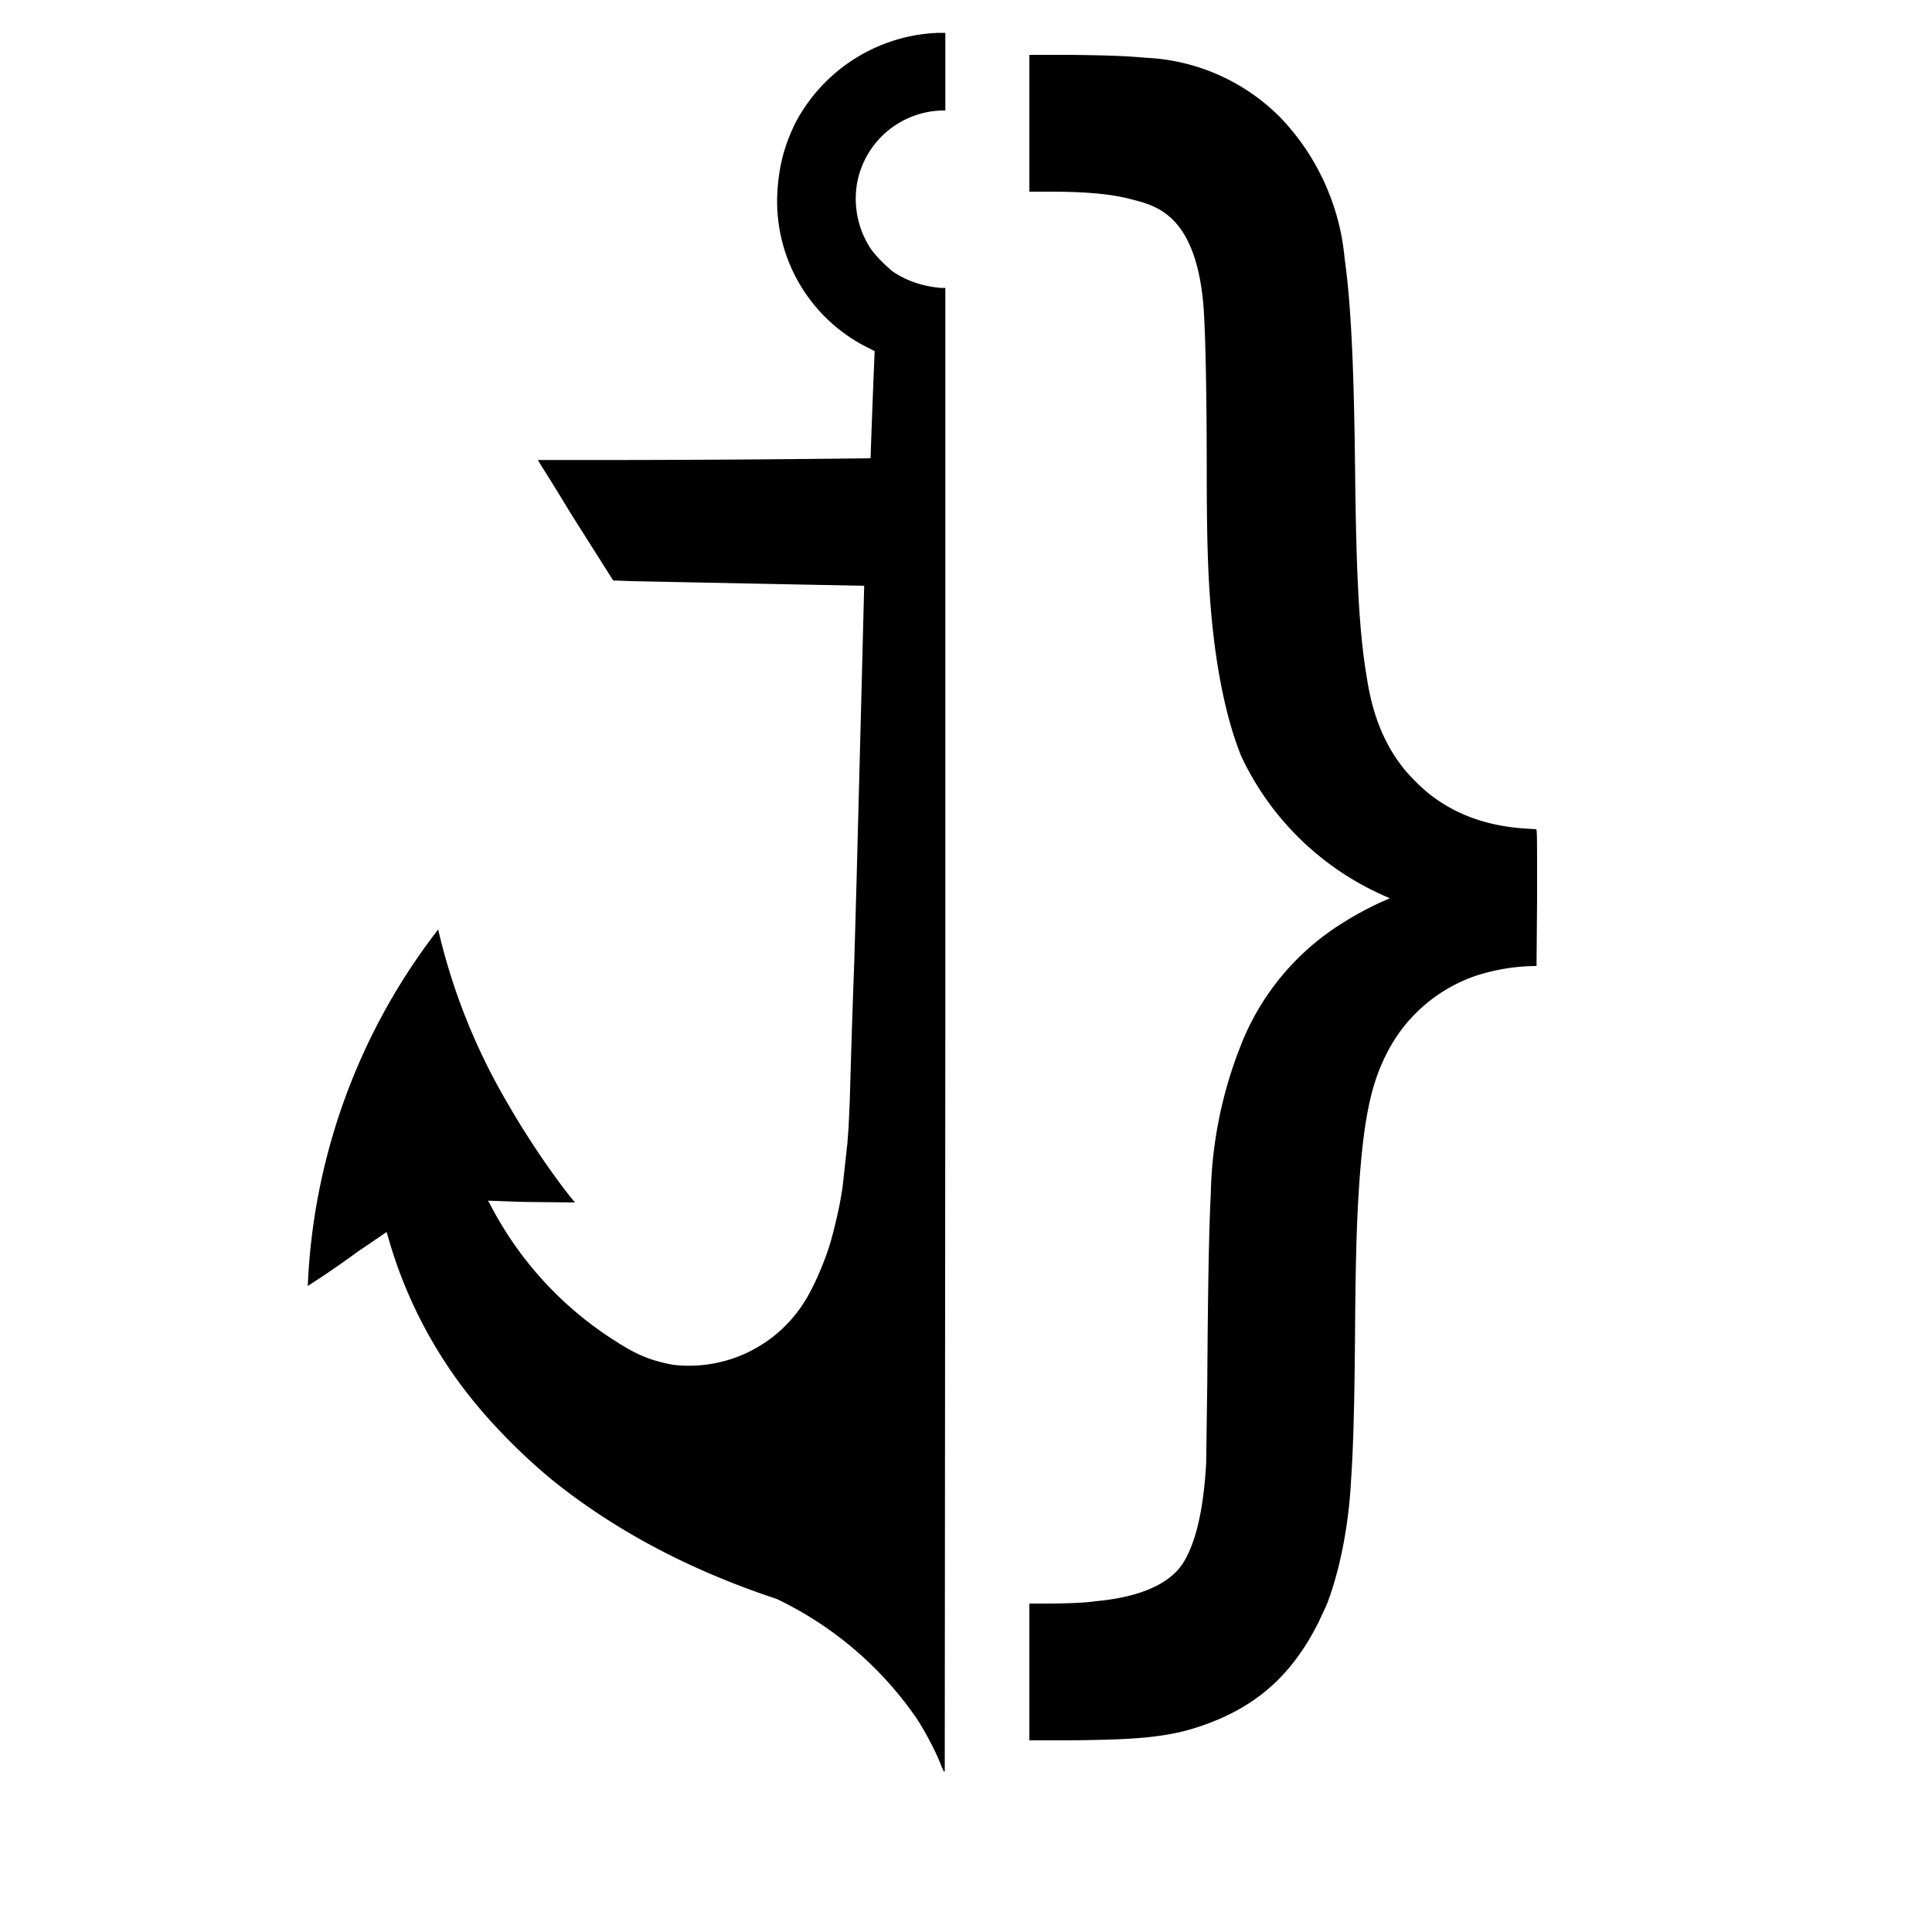 <svg xmlns="http://www.w3.org/2000/svg" xml:space="preserve" viewBox="0 0 1000 1000">
  <rect width="100%" height="100%" fill="rgba(255,255,255,0)"/>
  <path d="M1073 1a291 291 0 0 0-231 155c-20 41-29 78-31 124a282 282 0 0 0 154 262l14 7-1 26a22063 22063 0 0 0-6 159 40300 40300 0 0 1-574 3l6 10a3941 3941 0 0 1 50 81l69 109 5 8h6l26 1a342054 342054 0 0 0 401 8l-1 39-3 119-9 346-4 142a21815 21815 0 0 0-6 178l-2 68-2 43-2 27-8 73c-4 29-10 56-19 90s-29 81-45 107a235 235 0 0 1-229 112c-37-7-61-16-101-42a610 610 0 0 1-214-234l-4-7h3l56 2 91 1-9-11c-34-43-75-104-106-158a1065 1065 0 0 1-121-302A1077 1077 0 0 0 1 2162a1534 1534 0 0 0 86-59 8981 8981 0 0 0 50-34l3 10a786 786 0 0 0 140 273c40 51 97 108 148 149 107 85 234 152 382 201a615 615 0 0 1 240 204c15 22 36 62 44 84 5 11 5 11 6 9l1-1280V440h-9c-30-3-55-11-80-27-12-9-32-29-40-41a157 157 0 0 1-23-114 153 153 0 0 1 146-124h6V0h-13l-16 1zm173 155v118h32c67 0 111 4 147 14 33 8 52 18 69 35 30 30 48 82 53 157 3 50 5 147 5 274 0 142 3 215 13 297 10 79 26 147 47 198a491 491 0 0 0 256 244l-4 2c-20 8-51 24-73 38a435 435 0 0 0-181 216 733 733 0 0 0-51 255c-3 55-5 159-6 321l-2 144c-5 84-19 139-41 173-24 35-74 57-150 64-19 3-56 4-88 4h-26v236h70c74-1 97-2 131-5 38-4 63-9 93-19 96-32 159-88 205-180l14-30c22-57 38-135 42-215 4-58 6-132 7-268 1-124 3-179 7-241 8-116 21-176 48-228 32-63 86-109 150-132a341 341 0 0 1 108-18l1-118c0-112 0-118-2-118l-16-1c-66-4-119-23-163-56-14-10-36-32-47-45-35-43-56-94-66-161-13-77-18-173-20-355-2-179-7-288-18-366a405 405 0 0 0-111-244 349 349 0 0 0-232-103c-36-3-54-4-129-5h-72v118z" style="is-custom-font:none;font-file-url:none" transform="matrix(.3 0 0 .3 159 17)" vector-effect="non-scaling-stroke"/>
</svg>